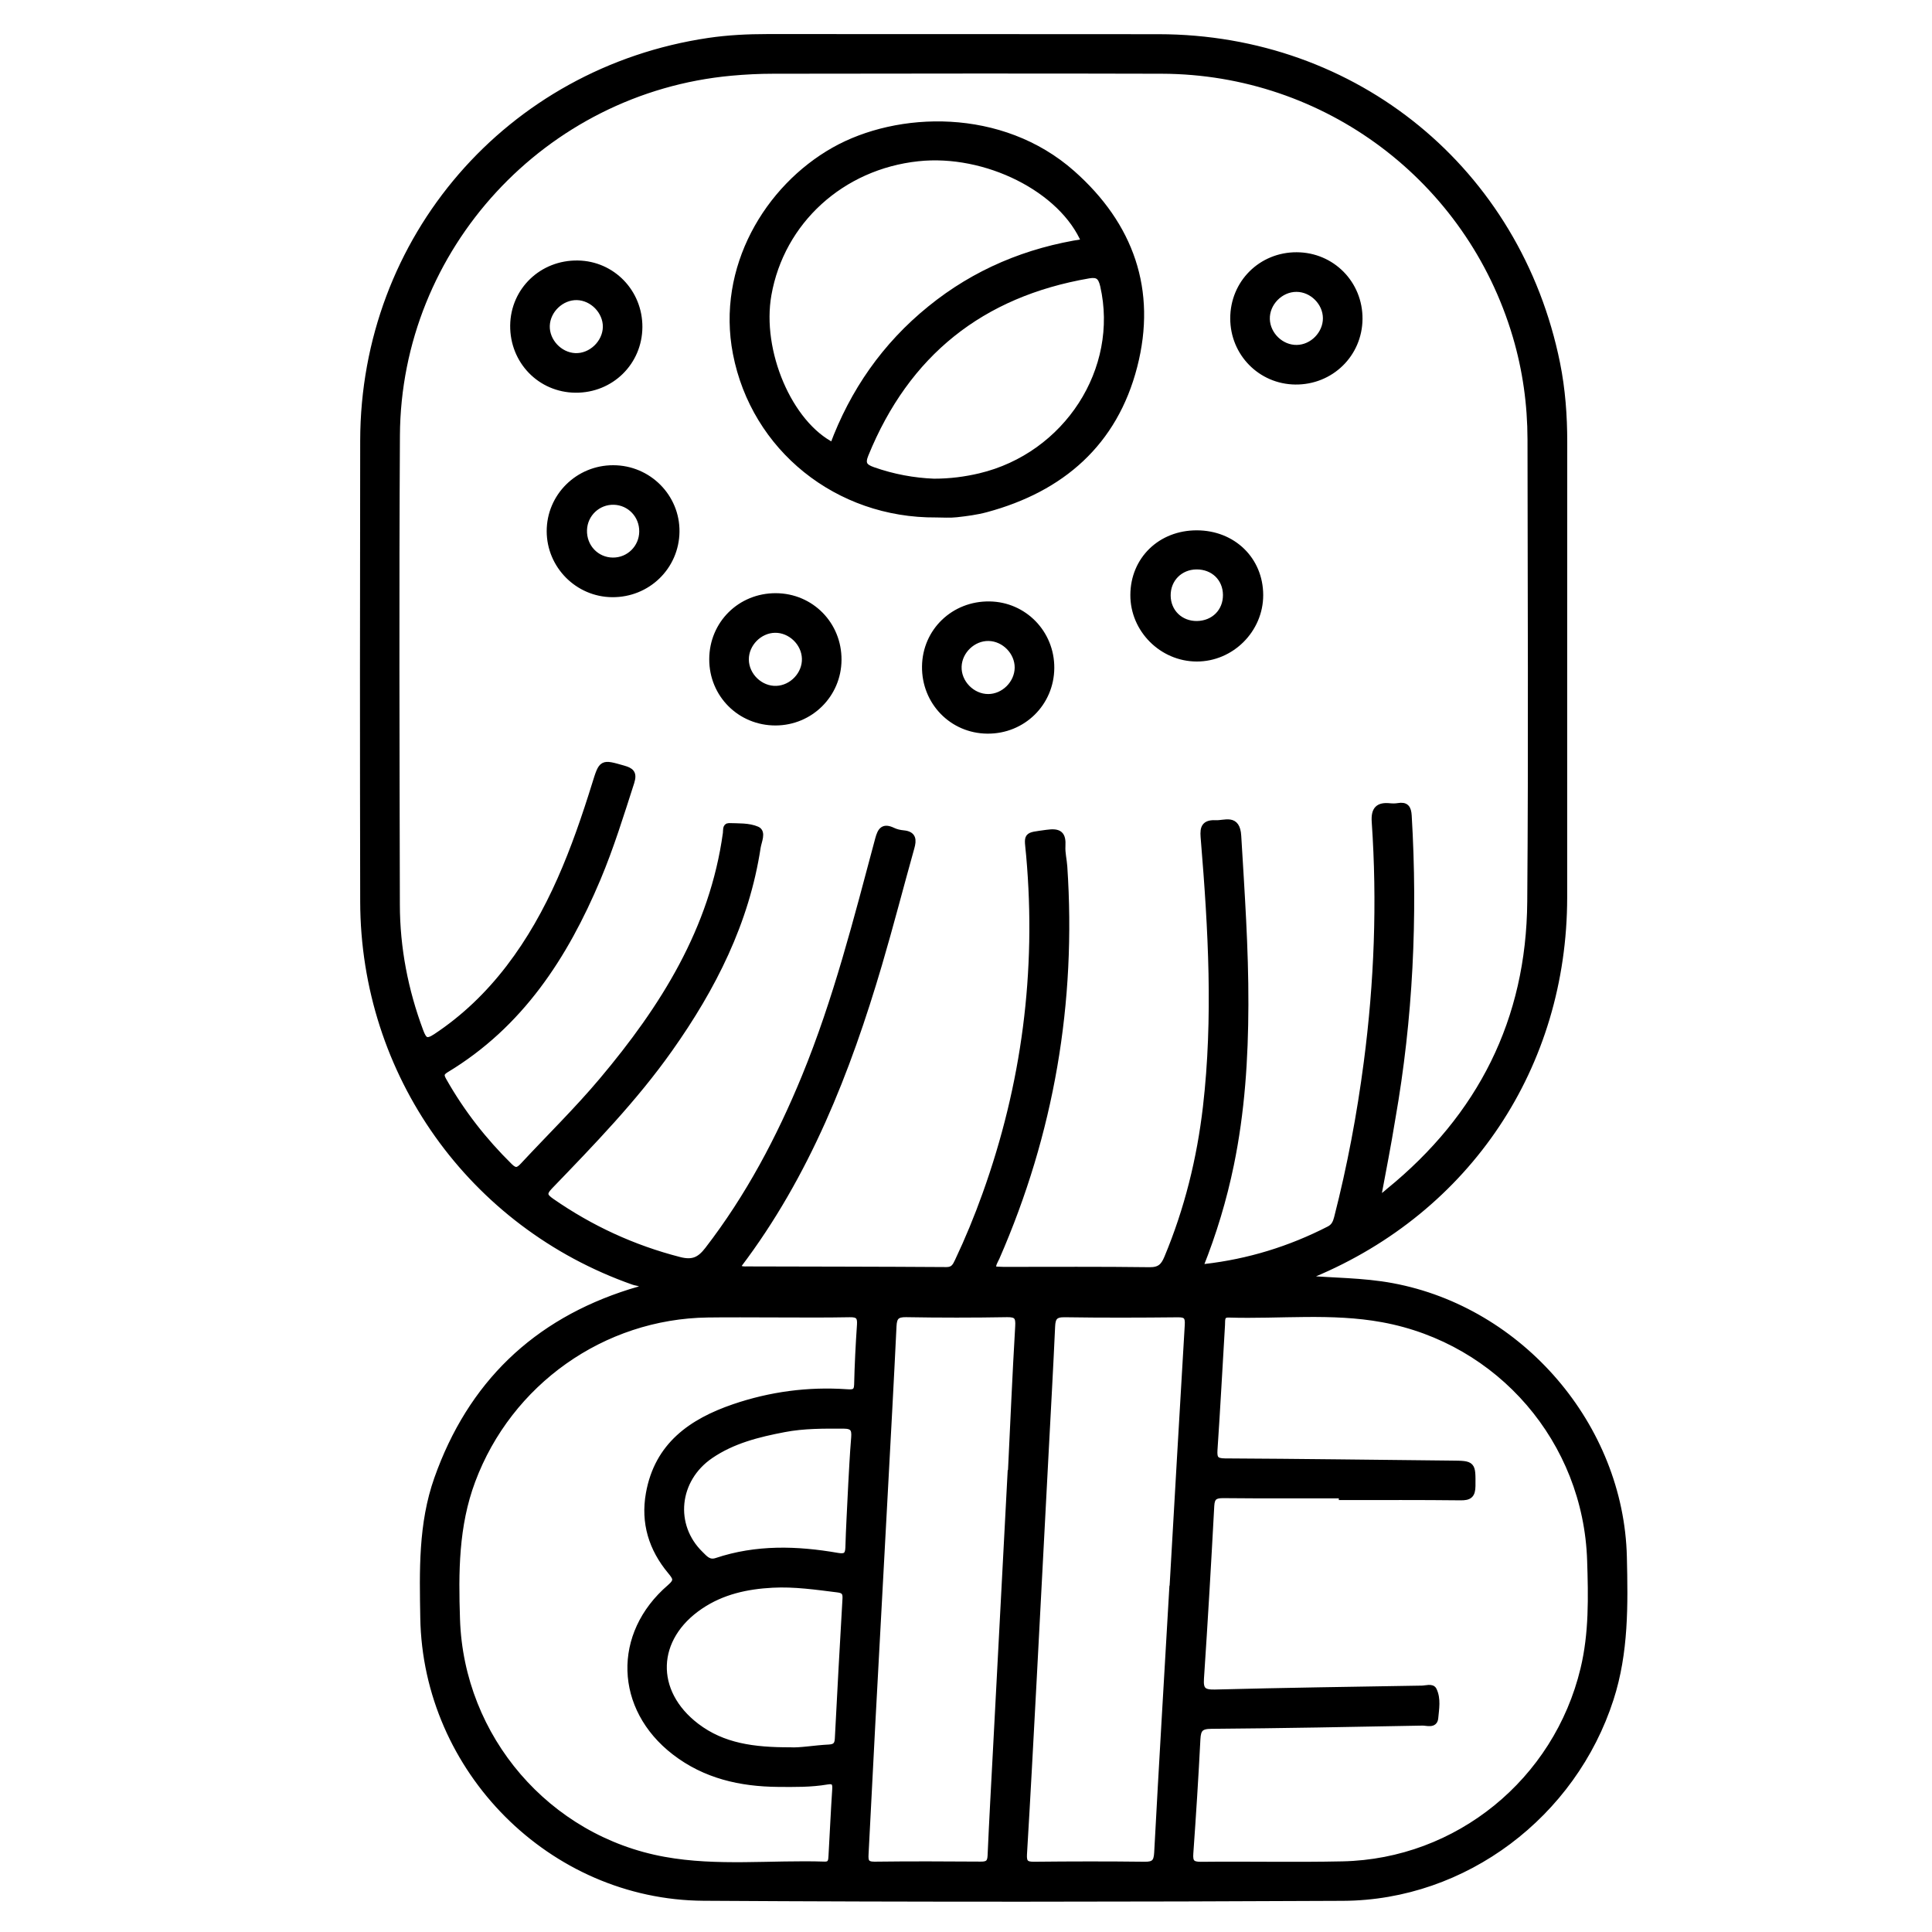 <?xml version="1.0" encoding="utf-8"?>
<!-- Generator: Adobe Illustrator 23.0.0, SVG Export Plug-In . SVG Version: 6.00 Build 0)  -->
<svg version="1.0" xmlns="http://www.w3.org/2000/svg" xmlns:xlink="http://www.w3.org/1999/xlink" x="0px" y="0px"
	 viewBox="0 0 3000 3000" style="enable-background:new 0 0 3000 3000;" xml:space="preserve">
<style type="text/css">
	.st0{stroke:#000000;stroke-width:10;stroke-miterlimit:10;}
</style>
<g id="Layer_1">
</g>
<g id="Layer_2">
	<g>
		<path class="st0" d="M2023,1985.4c46.6,4.1,92.8,3.4,138.8,12c199.5,37.1,354.6,217.5,359.4,420.3c1.7,74.1,2.8,148-20.5,220.1
			c-57.8,179.7-226.4,307.9-415.2,308.8c-331,1.6-662.1,2-993.1-0.1c-236.2-1.5-430.9-198.3-434.8-434.5
			c-1.2-72.7-3.2-145.6,21.6-215.7c51.8-146.3,151.8-243,299.9-289.7c7.3-2.3,14.6-4.2,22.5-6.5c-3.8-8.6-11.9-7.9-17.9-10
			c-251.8-88.6-418.9-323-419.4-590.2c-0.5-238.6-0.4-477.1,0-715.7c0.5-313.9,225.7-574.4,536.4-620.4c30-4.4,60.3-5.9,90.8-5.9
			c202.6,0.2,405.1-0.1,607.7,0.2c305.4,0.3,557.7,206.9,618.3,506.3c8.1,40.2,11.1,81,11.1,122c-0.2,235.7,0,471.5-0.1,707.2
			c-0.2,261.4-149,484.4-390,585C2033.1,1980.7,2028.1,1983.1,2023,1985.4z M2139.4,1859.7c8.4-0.6,12.6-5.9,17.3-9.7
			c142.7-116.1,218.4-265.8,219.8-449.9c1.9-239.3,0.6-478.6,0.4-717.8c-0.1-54.6-7.6-108.3-23.1-160.7
			c-72.3-244.1-294.9-411.3-549.6-412.1c-201.2-0.6-402.3-0.2-603.5,0c-21.8,0-43.7,1.1-65.5,3.1C843.9,139.4,617.6,384.1,616,676.3
			c-1.4,242.8-0.6,485.6-0.1,728.4c0.1,67.5,12.8,133.1,36.5,196.6c5.6,15,10.1,18.3,24.6,8.7c44.1-29.2,81.4-65.2,113.5-107
			c65.5-85.4,102.4-184.2,133.9-285.5c10.5-33.7,10.1-33.4,43.3-23.9c11.8,3.4,16.8,6.7,12.3,21c-16.2,50.3-31.8,100.9-52.3,149.6
			c-50.8,120.6-119.9,227-235.2,296.5c-9.9,5.9-7.6,11-3.3,18.5c27.7,48.8,61.9,92.5,101.9,131.9c9.1,9,14,7,21.7-1.3
			c40.8-43.9,83.8-85.9,122.4-131.8c94.8-112.7,171.7-234.4,192.3-384.3c0.5-3.9-0.7-10.7,4.3-10.6c14.7,0.5,30.7-0.4,43.6,5.2
			c9.2,4,2.3,17.9,0.8,27.2c-17.7,116.5-69.3,218.1-136.5,313.1c-54.8,77.6-120.7,145.4-186.3,213.5c-10.9,11.3-7.8,16,2.8,23.5
			c60.9,42.3,126.8,72.7,198.8,91.2c20.7,5.3,31.8,0.1,44.2-16c63.4-82.2,111.4-172.9,150.7-268.5c49.1-119.6,80.7-244.7,114-369.2
			c3.8-14.1,8.1-19.9,22.5-13c5,2.4,10.8,3.7,16.3,4.2c15.3,1.4,15.6,9.8,12.2,21.9c-16.9,60.3-32.5,121-50.2,181.1
			c-49.1,166.6-112,326.9-218.1,466.9c-0.6,0.8-0.1,2.6-0.1,3.9c4,4,9.2,3.4,14,3.4c103,0.3,206.1,0.3,309.1,1
			c11.1,0.1,14.3-6.3,18-14.2c16-33.8,30.2-68.3,42.8-103.5c61.2-170.5,84.1-345.9,68-526.5c-3-33.5-6.9-29.9,26.9-34.8
			c19.6-2.8,25.2,1.9,24.1,20.6c-0.6,10.4,2.2,21,2.9,31.6c14.1,210.8-20.4,413.2-105.1,606.9c-2.5,5.6-6.8,10.9-5,18.8
			c5.3,0.3,10.7,0.8,16.2,0.8c75.5,0,151.1-0.5,226.6,0.5c15.7,0.2,22.1-5.9,27.6-19.1c31.5-75.3,50.9-153.8,60.3-234.7
			c16-138.1,8.2-276.2-3.2-414.2c-1.2-14.7-2.9-27.2,17.7-26.1c14.8,0.8,33.3-10.1,35,19.5c5.2,87.3,11.4,174.6,11.1,262.1
			c-0.2,83.4-5.6,166.3-22.5,248.2c-11.1,53.9-26.9,106.3-47.5,157.9c3.6,0.7,5.6,1.7,7.5,1.4c68-7.8,132.3-27.6,193.1-58.8
			c7.8-4,10.5-10.3,12.5-18.2c20.3-79.3,35.4-159.6,46-240.7c16.3-124.2,21-248.9,12.4-373.9c-1.3-19.2,5.4-25.7,23.3-23.8
			c4.2,0.4,8.5,0.4,12.7-0.3c12-2.1,15.4,2.8,16.1,14.7c9.4,157.7,2,314.5-25.4,470.3C2155.1,1777.9,2147.1,1818.5,2139.4,1859.7z
			 M2083.9,2324.3c0-0.9,0-1.8,0-2.7c-61.4,0-122.8,0.3-184.2-0.3c-13.2-0.1-18.5,3.1-19.2,17.1c-4.8,89.5-10,178.9-16,268.3
			c-1.2,17.6,4,22.2,21.8,21.8c107.2-2.8,214.5-4.3,321.7-6.1c6.2-0.1,15.4-3.4,18,2c6.6,13.6,3.6,29,2.3,43.4
			c-1,11.1-12.5,6.6-19.3,6.7c-109.4,2-218.7,4.2-328.1,5c-16.7,0.1-21.1,5.2-21.9,20.8c-3,59.2-6.8,118.3-11,177.4
			c-1,13.5,2.1,18.4,16.7,18.3c73.4-0.8,146.8,0.9,220.2-0.7c178.9-3.9,332.4-129.3,374.2-303.5c13.4-55.6,12.2-112.1,10.4-168.5
			c-5.8-185.7-140-341.8-322.7-375.1c-79.1-14.5-159.1-4.9-238.7-7.3c-12.5-0.4-10.4,9.1-10.9,16.3c-3.9,64.8-7.3,129.6-11.7,194.3
			c-0.9,13.5,2.1,18,16.6,18.1c117.1,0.6,234.3,2.2,351.4,3.4c33.6,0.3,32.8,0.2,32.6,34.4c-0.1,14.3-5,17.5-18.3,17.3
			C2206.7,2324,2145.3,2324.3,2083.9,2324.3z M1200.7,2040.7c-33.9,0-67.8-0.4-101.6,0.1c-163.4,2.2-308.7,105.4-365.9,258.4
			c-26.2,69.9-26.3,142.4-23.9,215.2c6,184.5,140.6,341,321.8,373.8c82.6,15,166.2,4.8,249.3,7.5c10.7,0.3,10.7-7.2,11.1-14.1
			c2-34.5,3.5-69,5.8-103.5c0.7-10.5-2.7-13.9-13.1-12.1c-25.1,4.3-50.6,3.9-76,3.7c-58.3-0.5-113.1-12.8-160.5-49.4
			c-88.1-68-91.9-182.5-7.2-255.2c12.3-10.6,9.5-15.1,0.8-25.6c-28.9-34.7-41.5-74.8-33.4-120.2c13.3-74.9,66-111.5,132-134.1
			c56.6-19.3,115.1-27.1,174.9-23c9.4,0.6,16.2,0.7,16.5-12.1c0.7-31,2.3-62,4.4-93c0.9-12.9-3.1-17-16.3-16.7
			C1279.8,2041.2,1240.2,2040.7,1200.7,2040.7z M1820.6,2467.2c0.1,0,0.2,0,0.3,0c7.9-136.6,15.6-273.2,23.8-409.8
			c0.8-13.2-2.8-17.1-15.9-16.9c-58.6,0.6-117.2,0.8-175.7-0.1c-15.1-0.2-19.1,5.2-19.7,19.1c-2.9,64.8-6.6,129.6-10,194.4
			c-6.3,119-12.5,238.1-18.8,357.1c-4.8,89.5-9.5,178.9-14.9,268.3c-0.8,13.3,3.3,16.8,16.3,16.6c57.2-0.6,114.3-0.7,171.5,0
			c14.7,0.2,18.9-4.4,19.7-18.9C1804.5,2740.4,1812.7,2603.8,1820.6,2467.2z M1569.5,2287.8c0.2,0,0.3,0,0.5,0
			c3.7-76.1,6.9-152.2,11.4-228.3c0.9-14.7-2.3-19.5-17.7-19.2c-52.2,0.9-104.5,0.9-156.7,0c-14.8-0.3-19.3,4.7-19.9,18.9
			c-4.1,86-8.9,171.9-13.5,257.8c-6.4,119.7-13,239.5-19.4,359.2c-3.6,67.6-6.9,135.3-10.5,202.9c-0.6,10.5,0.5,16.8,14.1,16.7
			c55-0.7,110.1-0.5,165.2-0.1c10.4,0.1,15-2.7,15.5-14c2.4-55,5.5-109.9,8.4-164.9C1554.5,2573.8,1562,2430.8,1569.5,2287.8z
			 M1226.9,2718.2c15.4,1,37.7-3.2,60.2-4.3c9.5-0.5,13.7-3.9,14.2-13.8c3.7-72.5,7.7-145.1,11.9-217.6c0.6-9.8-2.5-13.6-12.5-14.8
			c-33.6-4.2-67.2-9.1-101.2-7.3c-39.9,2.1-78.2,10.4-112.1,33.3c-73.5,49.5-76.3,133.5-6.1,187
			C1122.5,2712,1170.1,2718.3,1226.9,2718.2z M1322.1,2305.6c1.1-18.6,2.3-46.1,4.6-73.4c1.1-13.3-2.1-18.7-16.6-18.8
			c-31-0.1-62.1-0.4-92.6,5.5c-40.2,7.7-79.9,17.5-114.4,41.1c-54.2,37-61.5,108.8-15.7,153.4c6.7,6.5,12.9,14.8,25.3,10.7
			c61.8-20.7,124.7-18.8,187.9-7.8c11.7,2,16.7-0.6,17.1-13.2C1318.5,2373.5,1320.3,2343.9,1322.1,2305.6z"/>
		<path class="st0" d="M1453.7,798.5c-153.1,1.2-282.2-102.6-310.7-249.8c-25.6-132.4,49-256.8,152.3-315.2
			c98.7-55.7,259.6-61.4,369.5,35.9c90.7,80.3,126.6,181.4,96.2,299.2c-30.6,118.9-112.5,190.3-229.9,221.9c-14.9,4-30.4,6-45.8,7.7
			C1474.9,799.4,1464.3,798.5,1453.7,798.5z M1684.3,375.8c-34.5-82.3-153.3-141.7-258.7-130.4c-119,12.7-212.5,97.9-232.7,212.1
			c-15.6,88.1,32.3,200.8,100.5,234.9c31.3-84.4,81.2-156,151.2-212.7C1514.6,422.8,1595.1,389.3,1684.3,375.8z M1450.1,748.3
			c25.7,0,48.8-3.1,71.4-8.4c135.3-32.1,221.5-166.1,191.8-296.4c-3.3-14.4-8.8-18.6-22.7-16.2c-167.2,28.8-283,121.2-347,278.5
			c-5.8,14.3-1.6,19.6,11.6,24.3C1386.8,741.3,1419.2,747.1,1450.1,748.3z"/>
		<path class="st0" d="M952.4,727.4c54.4,0.1,98.4,44.4,97.7,98.3c-0.7,54.2-44.8,97.1-99.5,96.6c-53.2-0.4-96.6-44.1-96.7-97.4
			C853.8,771,897.9,727.2,952.4,727.4z M997.6,825.5c0.3-25.4-19.2-46-44.3-46.7c-25.1-0.7-46,19-46.8,44.2
			c-0.9,26.4,19.3,47.7,45.3,47.8C976.9,870.9,997.3,850.8,997.6,825.5z"/>
		<path class="st0" d="M1858.4,828.5c56.1,0.1,98,40.9,98.1,95.5c0.1,53.6-44.6,98.3-98.2,98.2c-53.8-0.1-98.3-44.8-98.1-98.3
			C1760.4,869.1,1802.3,828.4,1858.4,828.5z M1904,923.7c-0.2-25.9-19.7-44.7-46.1-44.5c-25.9,0.2-45.3,19.8-45.1,45.6
			c0.2,25.9,20,44.9,46.1,44.5C1885.2,968.8,1904.2,949.6,1904,923.7z"/>
		<path class="st0" d="M893.6,604.8c-54.5-0.5-97-44.4-96.4-99.5c0.7-54.4,44.8-96.7,100-95.8c53.4,0.8,95.6,44.4,95.3,98.4
			C992.2,562.4,948.5,605.3,893.6,604.8z M895.8,461c-24.3-0.5-46.2,20.3-47.1,44.7c-0.8,24.3,19.7,46.4,44.2,47.6
			c25,1.2,47.9-20.6,48.2-45.8C941.3,483.2,920.2,461.5,895.8,461z"/>
		<path class="st0" d="M1204.7,926.1c54.6,0.2,97.5,43.9,97,98.8c-0.4,53.6-43.6,96.4-97.3,96.6c-54.8,0.2-98.2-43.1-98.1-97.8
			C1106.4,968.8,1149.7,925.9,1204.7,926.1z M1203.3,977.6c-24.5,0.4-45.6,21.9-45.5,46.4c0.1,25.4,22.7,47.1,48,46
			c24.6-1,45.2-23,44.4-47.4C1249.5,998,1227.7,977.2,1203.3,977.6z"/>
		<path class="st0" d="M1533.2,1134.2c-54.5-0.4-97.2-44.4-96.5-99.4c0.6-54.5,44.7-96.8,99.9-95.9c53.5,0.8,95.8,44.4,95.5,98.2
			C1631.8,1091.7,1588,1134.7,1533.2,1134.2z M1535.2,990.3c-24.4-0.5-46.2,20.2-47,44.8c-0.9,25.2,21,47.7,46.4,47.6
			c24.5-0.1,45.7-21.3,46-45.9C1580.8,1012.4,1559.9,990.8,1535.2,990.3z"/>
		<path class="st0" d="M2013.5,396.7c54.6,0.2,97.7,43.9,97.2,98.7c-0.5,54.5-44.5,97.3-99.3,96.7c-53.6-0.6-96.1-43.8-96.1-97.7
			C1915.3,439.5,1958.6,396.5,2013.5,396.7z M2013.8,540.6c24.5-0.4,45.5-22,45.4-46.5c-0.1-24.5-21.4-45.8-46-45.9
			c-25.3-0.1-47.2,22.3-46.4,47.5C1967.6,520.3,1989.3,541.1,2013.8,540.6z"/>
	</g>
</g>
</svg>
